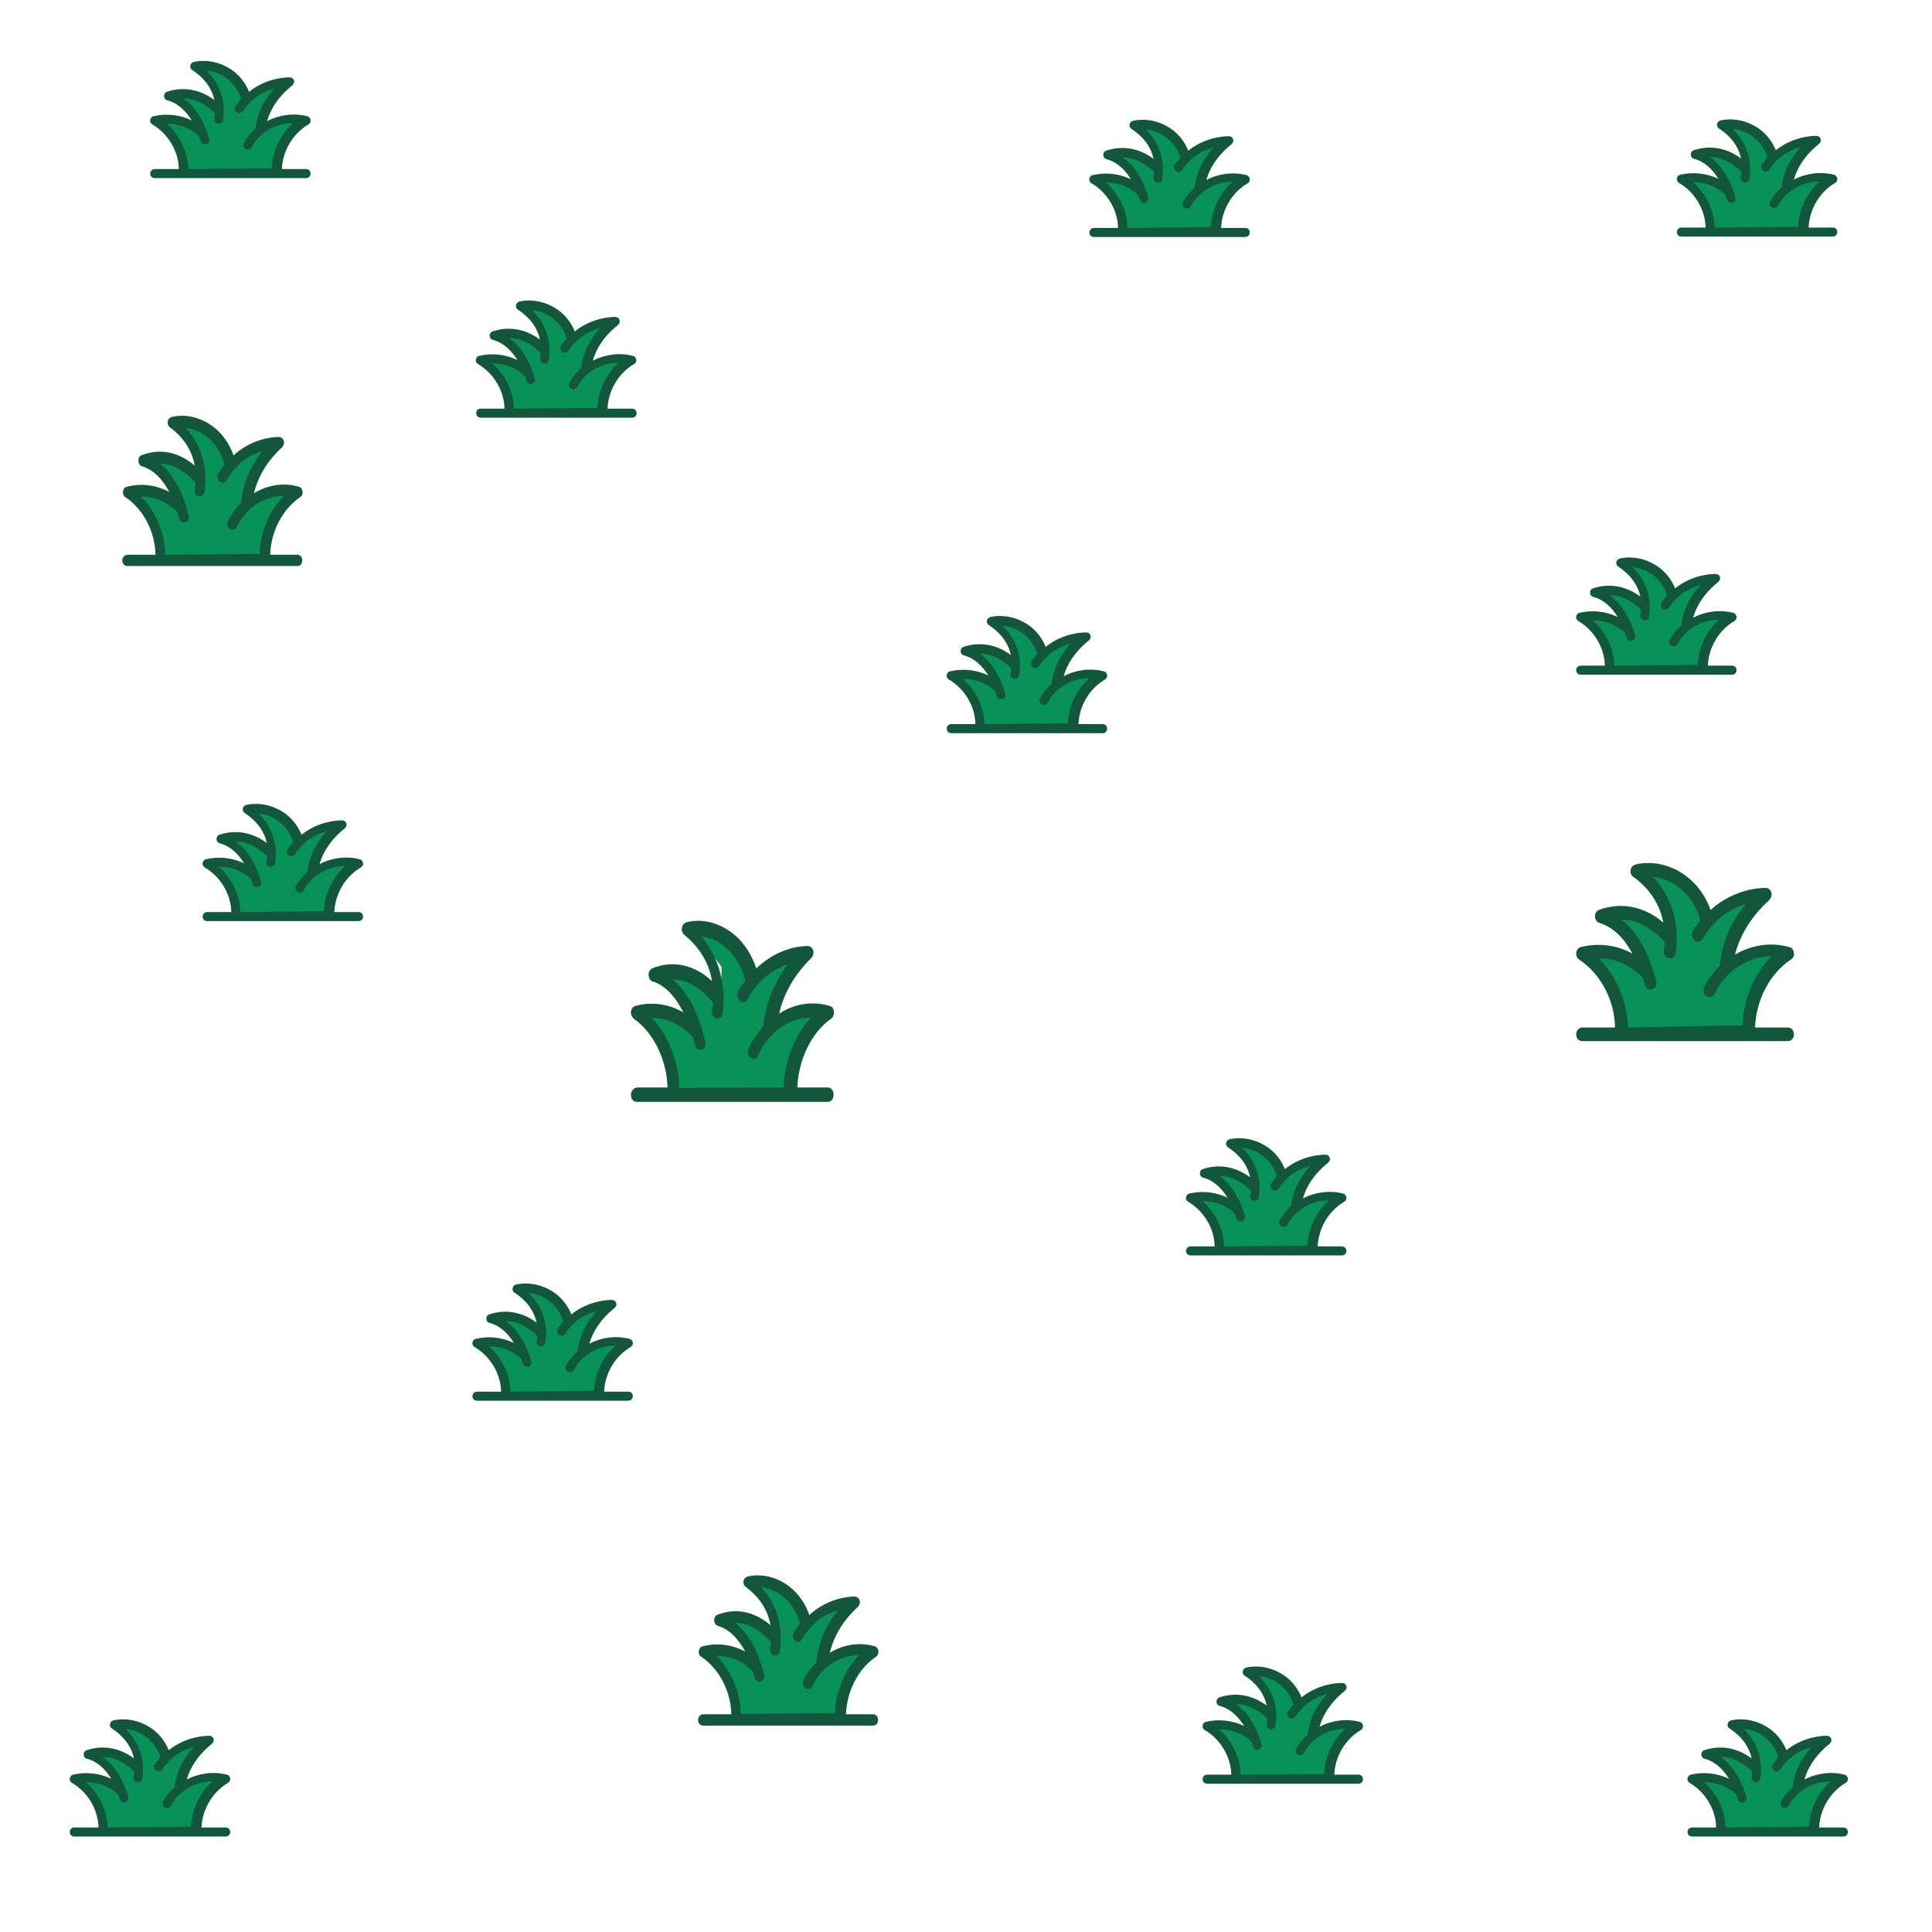 <?xml version="1.0" encoding="utf-8"?>
<!-- Generator: $$$/GeneralStr/196=Adobe Illustrator 27.6.0, SVG Export Plug-In . SVG Version: 6.00 Build 0)  -->
<svg version="1.1" id="Calque_1" xmlns="http://www.w3.org/2000/svg" xmlns:xlink="http://www.w3.org/1999/xlink" x="0px" y="0px"
	 viewBox="0 0 512 512" style="enable-background:new 0 0 512 512;" xml:space="preserve">
<style type="text/css">
	.st0{fill:#09915A;}
	.st1{fill:#12563C;}
</style>
<polygon class="st0" points="134.8,109 133.6,102.2 130.6,97.9 128.5,95.2 133,95.2 137.4,96.5 139.5,97.4 137.1,92.9 134,89.9 
	132.1,88.9 135.4,88 141.4,89.9 144.6,91.9 144.6,87.5 141,83.5 139.2,81.2 144.6,81.2 148.9,84.1 151.2,87.7 151.9,89 156.7,86.5 
	161.2,85.4 159.4,89 156.7,93.2 155.5,97.1 160.2,95.2 164.3,95.2 167.2,95.2 163.6,98.8 161.1,102.7 160,106.4 159.9,109 "/>
<path class="st1" d="M126.2,109.5c0,0.7,0.5,1.2,1.2,1.2h40.1c0.7,0,1.2-0.5,1.2-1.2s-0.5-1.2-1.2-1.2H161c0.2-4.8,2.9-9.4,7-11.8
	c0.4-0.2,0.7-0.7,0.6-1.2c-0.1-0.5-0.4-0.9-0.9-1c-3.5-0.9-7.4-0.4-10.6,1.3c0.8-2.9,2.7-6.3,6.7-9.5c0.4-0.4,0.6-1,0.3-1.5
	c-0.2-0.4-0.6-0.6-1.1-0.6c-1.4,0-6.1,0.3-10.4,3.6c-0.1,0.1-0.2,0.2-0.3,0.2c-0.8-2-2.1-3.8-3.8-5.2c-3-2.4-7-3.5-10.8-2.7
	c-0.4,0.1-0.8,0.4-0.9,0.8c-0.2,0.5,0,1.1,0.5,1.4c3.8,2.5,5.3,5.5,5.8,7.9c-3.2-2.4-7.6-3.8-12.5-2.2c-0.4,0.1-0.8,0.5-0.8,1
	c-0.1,0.6,0.3,1.2,0.9,1.3c2.9,0.8,4.9,2.9,6.4,5.3c-3.1-1.5-6.7-1.9-10.1-1.1c-0.5,0.1-0.8,0.5-0.9,1s0.2,1,0.6,1.2
	c4.1,2.4,6.9,7,7,11.8h-6.4C126.7,108.3,126.2,108.8,126.2,109.5L126.2,109.5z M136.2,108.3c-0.1-4.5-2.3-9-5.7-12h0.1
	c2.5,0,5,0.7,7.1,2.2c0.5,0.3,1,0.7,1.4,1.2c0.1,0.4,0.3,0.8,0.4,1.2c0.2,0.6,0.7,0.9,1.3,0.8l0,0c0.7-0.1,1.1-0.8,0.9-1.5
	c-1.1-3.8-3.2-8.1-6.8-10.6c1.7,0,3.3,0.4,4.9,1.3c1.5,0.8,2.7,1.8,3.5,2.6c0,0.5-0.1,1-0.2,1.4c-0.1,0.6,0.2,1.1,0.7,1.3l0,0
	c0.7,0.3,1.5-0.1,1.6-0.9c0.2-1.3,0.3-2.8,0.1-4.3c-0.3-2.5-1.4-5.8-4.5-8.8c2.1,0.2,4.2,1,5.8,2.4c1.6,1.3,2.8,3.1,3.4,5.1
	c-0.5,0.6-1,1.2-1.5,1.9c-0.4,0.6-0.1,1.5,0.6,1.8l0,0c0.5,0.2,1.1,0,1.4-0.5c0.8-1.3,1.9-2.4,3.1-3.4c1.7-1.3,3.6-2.1,5.3-2.6
	c-3.5,3.8-4.8,7.6-5.1,10.7c-1.2,1.1-2.3,2.4-3.1,3.8c-0.3,0.6-0.1,1.3,0.5,1.6c0.6,0.3,1.3,0.1,1.6-0.5c0.9-1.7,2.2-3.1,3.8-4.2
	c2.1-1.4,4.6-2.2,7.2-2.2c-3.4,3-5.5,7.5-5.7,12L136.2,108.3L136.2,108.3z"/>
<polygon class="st0" points="27.1,484.9 25.9,478.2 22.8,473.8 20.8,471.1 25.3,471.1 29.7,472.5 31.8,473.4 29.4,468.9 26.3,465.9 
	24.4,464.8 27.7,463.9 33.7,465.9 36.9,467.8 36.9,463.5 33.3,459.4 31.5,457.2 36.9,457.2 41.2,460 43.5,463.6 44.2,465 49,462.4 
	53.5,461.4 51.7,465 49,469.2 47.8,473.1 52.5,471.1 56.6,471.1 59.5,471.1 55.9,474.7 53.4,478.6 52.3,482.4 52.2,484.9 "/>
<path class="st1" d="M18.5,485.5c0,0.7,0.5,1.2,1.2,1.2h40.1c0.7,0,1.2-0.5,1.2-1.2s-0.5-1.2-1.2-1.2h-6.4c0.2-4.8,2.9-9.4,7-11.8
	c0.4-0.2,0.7-0.7,0.6-1.2c-0.1-0.5-0.4-0.9-0.9-1c-3.5-0.9-7.4-0.4-10.6,1.3c0.8-2.9,2.7-6.3,6.7-9.5c0.4-0.4,0.6-1,0.3-1.5
	c-0.2-0.4-0.6-0.6-1.1-0.6c-1.4,0-6.1,0.3-10.4,3.6c-0.1,0.1-0.2,0.2-0.3,0.2c-0.8-2-2.1-3.8-3.8-5.2c-3-2.4-7-3.5-10.8-2.7
	c-0.4,0.1-0.8,0.4-0.9,0.8c-0.2,0.5,0,1.1,0.5,1.4c3.8,2.5,5.3,5.5,5.8,7.9c-3.2-2.4-7.6-3.8-12.5-2.2c-0.4,0.1-0.8,0.5-0.8,1
	c-0.1,0.6,0.3,1.2,0.9,1.3c2.9,0.8,4.9,2.9,6.4,5.3c-3.1-1.5-6.7-1.9-10.1-1.1c-0.5,0.1-0.8,0.5-0.9,1s0.2,1,0.6,1.2
	c4.1,2.4,6.9,7,7,11.8h-6.4C19,484.3,18.5,484.8,18.5,485.5L18.5,485.5z M28.5,484.3c-0.1-4.5-2.3-9-5.7-12h0.1c2.5,0,5,0.7,7.1,2.2
	c0.5,0.3,1,0.7,1.4,1.2c0.1,0.4,0.3,0.8,0.4,1.2c0.2,0.6,0.7,0.9,1.3,0.8l0,0c0.7-0.1,1.1-0.8,0.9-1.5c-1.1-3.8-3.2-8.1-6.8-10.6
	c1.7,0,3.3,0.4,4.9,1.3c1.5,0.8,2.7,1.8,3.5,2.6c0,0.5-0.1,1-0.2,1.4c-0.1,0.6,0.2,1.1,0.7,1.3l0,0c0.7,0.3,1.5-0.1,1.6-0.9
	c0.2-1.3,0.3-2.8,0.1-4.3c-0.3-2.5-1.4-5.8-4.5-8.8c2.1,0.2,4.2,1,5.8,2.4c1.6,1.3,2.8,3.1,3.4,5.1c-0.5,0.6-1,1.2-1.5,1.9
	c-0.4,0.6-0.1,1.5,0.6,1.8l0,0c0.5,0.2,1.1,0,1.4-0.5c0.8-1.3,1.9-2.4,3.1-3.4c1.7-1.3,3.6-2.1,5.3-2.6c-3.5,3.8-4.8,7.6-5.1,10.7
	c-1.2,1.1-2.3,2.4-3.1,3.8c-0.3,0.6-0.1,1.3,0.5,1.6c0.6,0.3,1.3,0.1,1.6-0.5c0.9-1.7,2.2-3.1,3.8-4.2c2.1-1.4,4.6-2.2,7.2-2.2
	c-3.4,3-5.5,7.5-5.7,12L28.5,484.3L28.5,484.3z"/>
<polygon class="st0" points="323,331 321.8,324.2 318.7,319.9 316.7,317.2 321.2,317.2 325.5,318.5 327.6,319.4 325.2,314.9 
	322.1,311.9 320.3,310.9 323.6,310 329.6,311.9 332.7,313.9 332.7,309.5 329.1,305.5 327.3,303.2 332.7,303.2 337.1,306.1 
	339.3,309.7 340.1,311 344.9,308.5 349.4,307.4 347.6,311 344.9,315.2 343.7,319.1 348.3,317.2 352.4,317.2 355.4,317.2 
	351.8,320.8 349.2,324.7 348.2,328.4 348,331 "/>
<path class="st1" d="M314.3,331.5c0,0.7,0.5,1.2,1.2,1.2h40.1c0.7,0,1.2-0.5,1.2-1.2s-0.5-1.2-1.2-1.2h-6.4c0.2-4.8,2.9-9.4,7-11.8
	c0.4-0.2,0.7-0.7,0.6-1.2s-0.4-0.9-0.9-1c-3.5-0.9-7.4-0.4-10.6,1.3c0.8-2.9,2.7-6.3,6.7-9.5c0.4-0.4,0.6-1,0.3-1.5
	c-0.2-0.4-0.6-0.6-1.1-0.6c-1.4,0-6.1,0.3-10.4,3.6c-0.1,0.1-0.2,0.2-0.3,0.2c-0.8-2-2.1-3.8-3.8-5.2c-3-2.4-7-3.5-10.8-2.7
	c-0.4,0.1-0.8,0.4-0.9,0.8c-0.2,0.5,0,1.1,0.5,1.4c3.8,2.5,5.3,5.5,5.8,7.9c-3.2-2.4-7.6-3.8-12.5-2.2c-0.4,0.1-0.8,0.5-0.8,1
	c-0.1,0.6,0.3,1.2,0.9,1.3c2.9,0.8,4.9,2.9,6.4,5.3c-3.1-1.5-6.7-1.9-10.1-1.1c-0.5,0.1-0.8,0.5-0.9,1s0.2,1,0.6,1.2
	c4.1,2.4,6.9,7,7,11.8h-6.4C314.9,330.3,314.3,330.8,314.3,331.5L314.3,331.5z M324.4,330.3c-0.1-4.5-2.3-9-5.7-12h0.1
	c2.5,0,5,0.7,7.1,2.2c0.5,0.3,1,0.7,1.4,1.2c0.1,0.4,0.3,0.8,0.4,1.2c0.2,0.6,0.7,0.9,1.3,0.8l0,0c0.7-0.1,1.1-0.8,0.9-1.5
	c-1.1-3.8-3.2-8.1-6.8-10.6c1.7,0,3.3,0.4,4.9,1.3c1.5,0.8,2.7,1.8,3.5,2.6c0,0.5-0.1,1-0.2,1.4c-0.1,0.6,0.2,1.1,0.7,1.3l0,0
	c0.7,0.3,1.5-0.1,1.6-0.9c0.2-1.3,0.3-2.8,0.1-4.3c-0.3-2.5-1.4-5.8-4.5-8.8c2.1,0.2,4.2,1,5.8,2.4c1.6,1.3,2.8,3.1,3.4,5.1
	c-0.5,0.6-1,1.2-1.5,1.9c-0.4,0.6-0.1,1.5,0.6,1.8l0,0c0.5,0.2,1.1,0,1.4-0.5c0.8-1.3,1.9-2.4,3.1-3.4c1.7-1.3,3.6-2.1,5.3-2.6
	c-3.5,3.8-4.8,7.6-5.1,10.7c-1.2,1.1-2.3,2.4-3.1,3.8c-0.3,0.6-0.1,1.3,0.5,1.6c0.6,0.3,1.3,0.1,1.6-0.5c0.9-1.7,2.2-3.1,3.8-4.2
	c2.1-1.4,4.6-2.2,7.2-2.2c-3.4,3-5.5,7.5-5.7,12L324.4,330.3L324.4,330.3z"/>
<polygon class="st0" points="62.3,242.4 61.1,235.7 58,231.3 56,228.6 60.5,228.6 64.8,230 66.9,230.9 64.5,226.4 61.5,223.4 
	59.6,222.3 62.9,221.4 68.9,223.4 72,225.3 72,221 68.4,216.9 66.6,214.7 72,214.7 76.4,217.5 78.6,221.1 79.4,222.5 84.2,219.9 
	88.7,218.9 86.9,222.5 84.2,226.7 83,230.6 87.6,228.6 91.8,228.6 94.7,228.6 91.1,232.2 88.5,236.1 87.5,239.9 87.3,242.4 "/>
<path class="st1" d="M53.7,242.9c0,0.7,0.5,1.2,1.2,1.2H95c0.7,0,1.2-0.5,1.2-1.2s-0.5-1.2-1.2-1.2h-6.4c0.2-4.8,2.9-9.4,7-11.8
	c0.4-0.2,0.7-0.7,0.6-1.2s-0.4-0.9-0.9-1c-3.5-0.9-7.4-0.4-10.6,1.3c0.8-2.9,2.7-6.3,6.7-9.5c0.4-0.4,0.6-1,0.3-1.5
	c-0.2-0.4-0.6-0.6-1.1-0.6c-1.4,0-6.1,0.3-10.4,3.6c-0.1,0.1-0.2,0.2-0.3,0.2c-0.8-2-2.1-3.8-3.8-5.2c-3-2.4-7-3.5-10.8-2.7
	c-0.4,0.1-0.8,0.4-0.9,0.8c-0.2,0.5,0,1.1,0.5,1.4c3.8,2.5,5.3,5.5,5.8,7.9c-3.2-2.4-7.6-3.8-12.5-2.2c-0.4,0.1-0.8,0.5-0.8,1
	c-0.1,0.6,0.3,1.2,0.9,1.3c2.9,0.8,4.9,2.9,6.4,5.3c-3.1-1.5-6.7-1.9-10.1-1.1c-0.5,0.1-0.8,0.5-0.9,1c-0.1,0.5,0.2,1,0.6,1.2
	c4.1,2.4,6.9,7,7,11.8h-6.4C54.2,241.7,53.7,242.3,53.7,242.9L53.7,242.9z M63.7,241.7c-0.1-4.5-2.3-9-5.7-12h0.1
	c2.5,0,5,0.7,7.1,2.2c0.5,0.3,1,0.7,1.4,1.2c0.1,0.4,0.3,0.8,0.4,1.2c0.2,0.6,0.7,0.9,1.3,0.8l0,0c0.7-0.1,1.1-0.8,0.9-1.5
	c-1.1-3.8-3.2-8.1-6.8-10.6c1.7,0,3.3,0.4,4.9,1.3c1.5,0.8,2.7,1.8,3.5,2.6c0,0.5-0.1,1-0.2,1.4c-0.1,0.6,0.2,1.1,0.7,1.3l0,0
	c0.7,0.3,1.5-0.1,1.6-0.9c0.2-1.3,0.3-2.8,0.1-4.3c-0.3-2.5-1.4-5.8-4.5-8.8c2.1,0.2,4.2,1,5.8,2.4c1.6,1.3,2.8,3.1,3.4,5.1
	c-0.5,0.6-1,1.2-1.5,1.9c-0.4,0.6-0.1,1.5,0.6,1.8l0,0c0.5,0.2,1.1,0,1.4-0.5c0.8-1.3,1.9-2.4,3.1-3.4c1.7-1.3,3.6-2.1,5.3-2.6
	c-3.5,3.8-4.8,7.6-5.1,10.7c-1.2,1.1-2.3,2.4-3.1,3.8c-0.3,0.6-0.1,1.3,0.5,1.6s1.3,0.1,1.6-0.5c0.9-1.7,2.2-3.1,3.8-4.2
	c2.1-1.4,4.6-2.2,7.2-2.2c-3.4,3-5.5,7.5-5.7,12L63.7,241.7L63.7,241.7z"/>
<polygon class="st0" points="455.9,484.9 454.7,478.2 451.6,473.8 449.6,471.2 454.1,471.1 458.4,472.5 460.5,473.4 458.1,468.9 
	455,465.9 453.2,464.8 456.5,463.9 462.5,465.9 465.6,467.8 465.6,463.5 462,459.4 460.2,457.2 465.6,457.2 470,460 472.2,463.6 
	473,465 477.8,462.4 482.3,461.4 480.5,465 477.8,469.2 476.6,473.1 481.2,471.2 485.3,471.2 488.3,471.2 484.7,474.7 482.1,478.6 
	481.1,482.4 480.9,484.9 "/>
<path class="st1" d="M447.2,485.5c0,0.7,0.5,1.2,1.2,1.2h40.1c0.7,0,1.2-0.5,1.2-1.2s-0.5-1.2-1.2-1.2h-6.4c0.2-4.8,2.9-9.4,7-11.8
	c0.4-0.2,0.7-0.7,0.6-1.2s-0.4-0.9-0.9-1c-3.5-0.9-7.4-0.4-10.6,1.3c0.8-2.9,2.7-6.3,6.7-9.5c0.4-0.4,0.6-1,0.3-1.5
	c-0.2-0.4-0.6-0.6-1.1-0.6c-1.4,0-6.1,0.3-10.4,3.6c-0.1,0.1-0.2,0.2-0.3,0.2c-0.8-2-2.1-3.8-3.8-5.2c-3-2.4-7-3.5-10.8-2.7
	c-0.4,0.1-0.8,0.4-0.9,0.8c-0.2,0.5,0,1.1,0.5,1.4c3.8,2.5,5.3,5.5,5.8,7.9c-3.2-2.4-7.6-3.8-12.5-2.2c-0.4,0.1-0.8,0.5-0.8,1
	c-0.1,0.6,0.3,1.2,0.9,1.3c2.9,0.8,4.9,2.9,6.4,5.3c-3.1-1.5-6.7-1.9-10.1-1.1c-0.5,0.1-0.8,0.5-0.9,1s0.2,1,0.6,1.2
	c4.1,2.4,6.9,7,7,11.8h-6.4C447.8,484.3,447.2,484.8,447.2,485.5L447.2,485.5z M457.3,484.3c-0.1-4.5-2.3-9-5.7-12h0.1
	c2.5,0,5,0.7,7.1,2.2c0.5,0.3,1,0.7,1.4,1.2c0.1,0.4,0.3,0.8,0.4,1.2c0.2,0.6,0.7,0.9,1.3,0.8l0,0c0.7-0.1,1.1-0.8,0.9-1.5
	c-1.1-3.8-3.2-8.1-6.8-10.6c1.7,0,3.3,0.4,4.9,1.3c1.5,0.8,2.7,1.8,3.5,2.6c0,0.5-0.1,1-0.2,1.4c-0.1,0.6,0.2,1.1,0.7,1.3l0,0
	c0.7,0.3,1.5-0.1,1.6-0.9c0.2-1.3,0.3-2.8,0.1-4.3c-0.3-2.5-1.4-5.8-4.5-8.8c2.1,0.2,4.2,1,5.8,2.4c1.6,1.3,2.8,3.1,3.4,5.1
	c-0.5,0.6-1,1.2-1.5,1.9c-0.4,0.6-0.1,1.5,0.6,1.8l0,0c0.5,0.2,1.1,0,1.4-0.5c0.8-1.3,1.9-2.4,3.1-3.4c1.7-1.3,3.6-2.1,5.3-2.6
	c-3.5,3.8-4.8,7.6-5.1,10.7c-1.2,1.1-2.3,2.4-3.1,3.8c-0.3,0.6-0.1,1.3,0.5,1.6c0.6,0.3,1.3,0.1,1.6-0.5c0.9-1.7,2.2-3.1,3.8-4.2
	c2.1-1.4,4.6-2.2,7.2-2.2c-3.4,3-5.5,7.5-5.7,12L457.3,484.3L457.3,484.3z"/>
<polygon class="st0" points="259.5,192.6 258.3,185.8 255.2,181.5 253.2,178.8 257.7,178.8 262,180.1 264.1,181 261.7,176.5 
	258.7,173.5 256.8,172.5 260.1,171.6 266.1,173.5 269.2,175.5 269.2,171.1 265.6,167.1 263.8,164.8 269.2,164.8 273.6,167.7 
	275.8,171.3 276.6,172.6 281.4,170.1 285.9,169 284.1,172.6 281.4,176.8 280.2,180.7 284.8,178.8 289,178.8 291.9,178.8 
	288.3,182.4 285.7,186.3 284.7,190 284.5,192.6 "/>
<path class="st1" d="M250.9,193.1c0,0.7,0.5,1.2,1.2,1.2h40.1c0.7,0,1.2-0.5,1.2-1.2s-0.5-1.2-1.2-1.2h-6.4c0.2-4.8,2.9-9.4,7-11.8
	c0.4-0.2,0.7-0.7,0.6-1.2s-0.4-0.9-0.9-1c-3.5-0.9-7.4-0.4-10.6,1.3c0.8-2.9,2.7-6.3,6.7-9.5c0.4-0.4,0.6-1,0.3-1.5
	c-0.2-0.4-0.6-0.6-1.1-0.6c-1.4,0-6.1,0.3-10.4,3.6c-0.1,0.1-0.2,0.2-0.3,0.2c-0.8-2-2.1-3.8-3.8-5.2c-3-2.4-7-3.5-10.8-2.7
	c-0.4,0.1-0.8,0.4-0.9,0.8c-0.2,0.5,0,1.1,0.5,1.4c3.8,2.5,5.3,5.5,5.8,7.9c-3.2-2.4-7.6-3.8-12.5-2.2c-0.4,0.1-0.8,0.5-0.8,1
	c-0.1,0.6,0.3,1.2,0.9,1.3c2.9,0.8,4.9,2.9,6.4,5.3c-3.1-1.5-6.7-1.9-10.1-1.1c-0.5,0.1-0.8,0.5-0.9,1c-0.1,0.5,0.2,1,0.6,1.2
	c4.1,2.4,6.9,7,7,11.8h-6.4C251.4,191.9,250.9,192.4,250.9,193.1L250.9,193.1z M260.9,191.9c-0.1-4.5-2.3-9-5.7-12h0.1
	c2.5,0,5,0.7,7.1,2.2c0.5,0.3,1,0.7,1.4,1.2c0.1,0.4,0.3,0.8,0.4,1.2c0.2,0.6,0.7,0.9,1.3,0.8l0,0c0.7-0.1,1.1-0.8,0.9-1.5
	c-1.1-3.8-3.2-8.1-6.8-10.6c1.7,0,3.3,0.4,4.9,1.3c1.5,0.8,2.7,1.8,3.5,2.6c0,0.5-0.1,1-0.2,1.4c-0.1,0.6,0.2,1.1,0.7,1.3l0,0
	c0.7,0.3,1.5-0.1,1.6-0.9c0.2-1.3,0.3-2.8,0.1-4.3c-0.3-2.5-1.4-5.8-4.5-8.8c2.1,0.2,4.2,1,5.8,2.4c1.6,1.3,2.8,3.1,3.4,5.1
	c-0.5,0.6-1,1.2-1.5,1.9c-0.4,0.6-0.1,1.5,0.6,1.8l0,0c0.5,0.2,1.1,0,1.4-0.5c0.8-1.3,1.9-2.4,3.1-3.4c1.7-1.3,3.6-2.1,5.3-2.6
	c-3.5,3.8-4.8,7.6-5.1,10.7c-1.2,1.1-2.3,2.4-3.1,3.8c-0.3,0.6-0.1,1.3,0.5,1.6s1.3,0.1,1.6-0.5c0.9-1.7,2.2-3.1,3.8-4.2
	c2.1-1.4,4.6-2.2,7.2-2.2c-3.4,3-5.5,7.5-5.7,12L260.9,191.9L260.9,191.9z"/>
<polygon class="st0" points="453,61 451.8,54.3 448.7,49.9 446.7,47.2 451.2,47.2 455.6,48.6 457.7,49.5 455.3,45 452.2,42 
	450.3,40.9 453.6,40 459.6,42 462.8,43.9 462.8,39.6 459.2,35.5 457.4,33.3 462.8,33.3 467.1,36.1 469.4,39.7 470.1,41.1 
	474.9,38.5 479.4,37.5 477.6,41.1 474.9,45.3 473.7,49.2 478.4,47.2 482.5,47.2 485.4,47.2 481.8,50.8 479.3,54.7 478.2,58.5 
	478.1,61 "/>
<path class="st1" d="M444.4,61.5c0,0.7,0.5,1.2,1.2,1.2h40.1c0.7,0,1.2-0.5,1.2-1.2s-0.5-1.2-1.2-1.2h-6.4c0.2-4.8,2.9-9.4,7-11.8
	c0.4-0.2,0.7-0.7,0.6-1.2s-0.4-0.9-0.9-1c-3.5-0.9-7.4-0.4-10.6,1.3c0.8-2.9,2.7-6.3,6.7-9.5c0.4-0.4,0.6-1,0.3-1.5
	c-0.2-0.4-0.6-0.6-1.1-0.6c-1.4,0-6.1,0.3-10.4,3.6c-0.1,0.1-0.2,0.2-0.3,0.2c-0.8-2-2.1-3.8-3.8-5.2c-3-2.4-7-3.5-10.8-2.7
	c-0.4,0.1-0.8,0.4-0.9,0.8c-0.2,0.5,0,1.1,0.5,1.4c3.8,2.5,5.3,5.5,5.8,7.9c-3.2-2.4-7.6-3.8-12.5-2.2c-0.4,0.1-0.8,0.5-0.8,1
	c-0.1,0.6,0.3,1.2,0.9,1.3c2.9,0.8,4.9,2.9,6.4,5.3c-3.1-1.5-6.7-1.9-10.1-1.1c-0.5,0.1-0.8,0.5-0.9,1s0.2,1,0.6,1.2
	c4.1,2.4,6.9,7,7,11.8h-6.4C444.9,60.3,444.4,60.9,444.4,61.5L444.4,61.5z M454.4,60.3c-0.1-4.5-2.3-9-5.7-12h0.1
	c2.5,0,5,0.7,7.1,2.2c0.5,0.3,1,0.7,1.4,1.2c0.1,0.4,0.3,0.8,0.4,1.2c0.2,0.6,0.7,0.9,1.3,0.8l0,0c0.7-0.1,1.1-0.8,0.9-1.5
	c-1.1-3.8-3.2-8.1-6.8-10.6c1.7,0,3.3,0.4,4.9,1.3c1.5,0.8,2.7,1.8,3.5,2.6c0,0.5-0.1,1-0.2,1.4c-0.1,0.6,0.2,1.1,0.7,1.3l0,0
	c0.7,0.3,1.5-0.1,1.6-0.9c0.2-1.3,0.3-2.8,0.1-4.3c-0.3-2.5-1.4-5.8-4.5-8.8c2.1,0.2,4.2,1,5.8,2.4c1.6,1.3,2.8,3.1,3.4,5.1
	c-0.5,0.6-1,1.2-1.5,1.9c-0.4,0.6-0.1,1.5,0.6,1.8l0,0c0.5,0.2,1.1,0,1.4-0.5c0.8-1.3,1.9-2.4,3.1-3.4c1.7-1.3,3.6-2.1,5.3-2.6
	c-3.5,3.8-4.8,7.6-5.1,10.7c-1.2,1.1-2.3,2.4-3.1,3.8c-0.3,0.6-0.1,1.3,0.5,1.6s1.3,0.1,1.6-0.5c0.9-1.7,2.2-3.1,3.8-4.2
	c2.1-1.4,4.6-2.2,7.2-2.2c-3.4,3-5.5,7.5-5.7,12L454.4,60.3L454.4,60.3z"/>
<polygon class="st0" points="133.9,369.5 132.7,362.7 129.6,358.4 127.6,355.7 132.1,355.7 136.4,357 138.5,357.9 136.1,353.4 
	133,350.4 131.2,349.4 134.5,348.5 140.5,350.4 143.6,352.4 143.6,348 140,344 138.2,341.7 143.6,341.7 148,344.6 150.2,348.2 
	151,349.5 155.8,347 160.3,345.9 158.5,349.5 155.8,353.7 154.6,357.6 159.2,355.7 163.3,355.7 166.3,355.7 162.7,359.3 
	160.1,363.2 159.1,366.9 158.9,369.5 "/>
<path class="st1" d="M125.2,370c0,0.7,0.5,1.2,1.2,1.2h40.1c0.7,0,1.2-0.5,1.2-1.2s-0.5-1.2-1.2-1.2h-6.4c0.2-4.8,2.9-9.4,7-11.8
	c0.4-0.2,0.7-0.7,0.6-1.2s-0.4-0.9-0.9-1c-3.5-0.9-7.4-0.4-10.6,1.3c0.8-2.9,2.7-6.3,6.7-9.5c0.4-0.4,0.6-1,0.3-1.5
	c-0.2-0.4-0.6-0.6-1.1-0.6c-1.4,0-6.1,0.3-10.4,3.6c-0.1,0.1-0.2,0.2-0.3,0.2c-0.8-2-2.1-3.8-3.8-5.2c-3-2.4-7-3.5-10.8-2.7
	c-0.4,0.1-0.8,0.4-0.9,0.8c-0.2,0.5,0,1.1,0.5,1.4c3.8,2.5,5.3,5.5,5.8,7.9c-3.2-2.4-7.6-3.8-12.5-2.2c-0.4,0.1-0.8,0.5-0.8,1
	c-0.1,0.6,0.3,1.2,0.9,1.3c2.9,0.8,4.9,2.9,6.4,5.3c-3.1-1.5-6.7-1.9-10.1-1.1c-0.5,0.1-0.8,0.5-0.9,1s0.2,1,0.6,1.2
	c4.1,2.4,6.9,7,7,11.8h-6.4C125.8,368.8,125.2,369.3,125.2,370L125.2,370z M135.3,368.8c-0.1-4.5-2.3-9-5.7-12h0.1
	c2.5,0,5,0.7,7.1,2.2c0.5,0.3,1,0.7,1.4,1.2c0.1,0.4,0.3,0.8,0.4,1.2c0.2,0.6,0.7,0.9,1.3,0.8l0,0c0.7-0.1,1.1-0.8,0.9-1.5
	c-1.1-3.8-3.2-8.1-6.8-10.6c1.7,0,3.3,0.4,4.9,1.3c1.5,0.8,2.7,1.8,3.5,2.6c0,0.5-0.1,1-0.2,1.4c-0.1,0.6,0.2,1.1,0.7,1.3l0,0
	c0.7,0.3,1.5-0.1,1.6-0.9c0.2-1.3,0.3-2.8,0.1-4.3c-0.3-2.5-1.4-5.8-4.5-8.8c2.1,0.2,4.2,1,5.8,2.4c1.6,1.3,2.8,3.1,3.4,5.1
	c-0.5,0.6-1,1.2-1.5,1.9c-0.4,0.6-0.1,1.5,0.6,1.8l0,0c0.5,0.2,1.1,0,1.4-0.5c0.8-1.3,1.9-2.4,3.1-3.4c1.7-1.3,3.6-2.1,5.3-2.6
	c-3.5,3.8-4.8,7.6-5.1,10.7c-1.2,1.1-2.3,2.4-3.1,3.8c-0.3,0.6-0.1,1.3,0.5,1.6c0.6,0.3,1.3,0.1,1.6-0.5c0.9-1.7,2.2-3.1,3.8-4.2
	c2.1-1.4,4.6-2.2,7.2-2.2c-3.4,3-5.5,7.5-5.7,12L135.3,368.8L135.3,368.8z"/>
<polygon class="st0" points="327.4,471 326.2,464.2 323.1,459.9 321.1,457.2 325.6,457.2 329.9,458.5 332,459.4 329.6,454.9 
	326.5,451.9 324.7,450.9 328,450 334,451.9 337.1,453.9 337.1,449.5 333.5,445.5 331.7,443.2 337.1,443.2 341.5,446.1 343.7,449.7 
	344.5,451 349.3,448.5 353.8,447.4 352,451 349.3,455.2 348.1,459.1 352.7,457.2 356.8,457.2 359.8,457.2 356.2,460.8 353.6,464.7 
	352.6,468.4 352.4,471 "/>
<path class="st1" d="M318.7,471.5c0,0.7,0.5,1.2,1.2,1.2H360c0.7,0,1.2-0.5,1.2-1.2s-0.5-1.2-1.2-1.2h-6.4c0.2-4.8,2.9-9.4,7-11.8
	c0.4-0.2,0.7-0.7,0.6-1.2s-0.4-0.9-0.9-1c-3.5-0.9-7.4-0.4-10.6,1.3c0.8-2.9,2.7-6.3,6.7-9.5c0.4-0.4,0.6-1,0.3-1.5
	c-0.2-0.4-0.6-0.6-1.1-0.6c-1.4,0-6.1,0.3-10.4,3.6c-0.1,0.1-0.2,0.2-0.3,0.2c-0.8-2-2.1-3.8-3.8-5.2c-3-2.4-7-3.5-10.8-2.7
	c-0.4,0.1-0.8,0.4-0.9,0.8c-0.2,0.5,0,1.1,0.5,1.4c3.8,2.5,5.3,5.5,5.8,7.9c-3.2-2.4-7.6-3.8-12.5-2.2c-0.4,0.1-0.8,0.5-0.8,1
	c-0.1,0.6,0.3,1.2,0.9,1.3c2.9,0.8,4.9,2.9,6.4,5.3c-3.1-1.5-6.7-1.9-10.1-1.1c-0.5,0.1-0.8,0.5-0.9,1s0.2,1,0.6,1.2
	c4.1,2.4,6.9,7,7,11.8h-6.4C319.3,470.3,318.7,470.8,318.7,471.5L318.7,471.5z M328.8,470.3c-0.1-4.5-2.3-9-5.7-12h0.1
	c2.5,0,5,0.7,7.1,2.2c0.5,0.3,1,0.7,1.4,1.2c0.1,0.4,0.3,0.8,0.4,1.2c0.2,0.6,0.7,0.9,1.3,0.8l0,0c0.7-0.1,1.1-0.8,0.9-1.5
	c-1.1-3.8-3.2-8.1-6.8-10.6c1.7,0,3.3,0.4,4.9,1.3c1.5,0.8,2.7,1.8,3.5,2.6c0,0.5-0.1,1-0.2,1.4c-0.1,0.6,0.2,1.1,0.7,1.3l0,0
	c0.7,0.3,1.5-0.1,1.6-0.9c0.2-1.3,0.3-2.8,0.1-4.3c-0.3-2.5-1.4-5.8-4.5-8.8c2.1,0.2,4.2,1,5.8,2.4c1.6,1.3,2.8,3.1,3.4,5.1
	c-0.5,0.6-1,1.2-1.5,1.9c-0.4,0.6-0.1,1.5,0.6,1.8l0,0c0.5,0.2,1.1,0,1.4-0.5c0.8-1.3,1.9-2.4,3.1-3.4c1.7-1.3,3.6-2.1,5.3-2.6
	c-3.5,3.8-4.8,7.6-5.1,10.7c-1.2,1.1-2.3,2.4-3.1,3.8c-0.3,0.6-0.1,1.3,0.5,1.6c0.6,0.3,1.3,0.1,1.6-0.5c0.9-1.7,2.2-3.1,3.8-4.2
	c2.1-1.4,4.6-2.2,7.2-2.2c-3.4,3-5.5,7.5-5.7,12L328.8,470.3L328.8,470.3z"/>
<polygon class="st0" points="426.4,177.1 425.2,170.3 422.1,166 420.1,163.3 424.6,163.3 428.9,164.6 431,165.5 428.6,161 
	425.5,158 423.7,157 427,156.1 433,158 436.1,160 436.1,155.6 432.5,151.6 430.7,149.3 436.1,149.3 440.5,152.2 442.7,155.8 
	443.5,157.1 448.3,154.6 452.8,153.5 451,157.1 448.3,161.3 447.1,165.2 451.7,163.3 455.8,163.3 458.8,163.3 455.2,166.9 
	452.6,170.8 451.6,174.5 451.4,177.1 "/>
<path class="st1" d="M417.7,177.6c0,0.7,0.5,1.2,1.2,1.2H459c0.7,0,1.2-0.5,1.2-1.2s-0.5-1.2-1.2-1.2h-6.4c0.2-4.8,2.9-9.4,7-11.8
	c0.4-0.2,0.7-0.7,0.6-1.2s-0.4-0.9-0.9-1c-3.5-0.9-7.4-0.4-10.6,1.3c0.8-2.9,2.7-6.3,6.7-9.5c0.4-0.4,0.6-1,0.3-1.5
	c-0.2-0.4-0.6-0.6-1.1-0.6c-1.4,0-6.1,0.3-10.4,3.6c-0.1,0.1-0.2,0.2-0.3,0.2c-0.8-2-2.1-3.8-3.8-5.2c-3-2.4-7-3.5-10.8-2.7
	c-0.4,0.1-0.8,0.4-0.9,0.8c-0.2,0.5,0,1.1,0.5,1.4c3.8,2.5,5.3,5.5,5.8,7.9c-3.2-2.4-7.6-3.8-12.5-2.2c-0.4,0.1-0.8,0.5-0.8,1
	c-0.1,0.6,0.3,1.2,0.9,1.3c2.9,0.8,4.9,2.9,6.4,5.3c-3.1-1.5-6.7-1.9-10.1-1.1c-0.5,0.1-0.8,0.5-0.9,1s0.2,1,0.6,1.2
	c4.1,2.4,6.9,7,7,11.8h-6.4C418.3,176.4,417.7,176.9,417.7,177.6L417.7,177.6z M427.8,176.4c-0.1-4.5-2.3-9-5.7-12h0.1
	c2.5,0,5,0.7,7.1,2.2c0.5,0.3,1,0.7,1.4,1.2c0.1,0.4,0.3,0.8,0.4,1.2c0.2,0.6,0.7,0.9,1.3,0.8l0,0c0.7-0.1,1.1-0.8,0.9-1.5
	c-1.1-3.8-3.2-8.1-6.8-10.6c1.7,0,3.3,0.4,4.9,1.3c1.5,0.8,2.7,1.8,3.5,2.6c0,0.5-0.1,1-0.2,1.4c-0.1,0.6,0.2,1.1,0.7,1.3l0,0
	c0.7,0.3,1.5-0.1,1.6-0.9c0.2-1.3,0.3-2.8,0.1-4.3c-0.3-2.5-1.4-5.8-4.5-8.8c2.1,0.2,4.2,1,5.8,2.4c1.6,1.3,2.8,3.1,3.4,5.1
	c-0.5,0.6-1,1.2-1.5,1.9c-0.4,0.6-0.1,1.5,0.6,1.8l0,0c0.5,0.2,1.1,0,1.4-0.5c0.8-1.3,1.9-2.4,3.1-3.4c1.7-1.3,3.6-2.1,5.3-2.6
	c-3.5,3.8-4.8,7.6-5.1,10.7c-1.2,1.1-2.3,2.4-3.1,3.8c-0.3,0.6-0.1,1.3,0.5,1.6c0.6,0.3,1.3,0.1,1.6-0.5c0.9-1.7,2.2-3.1,3.8-4.2
	c2.1-1.4,4.6-2.2,7.2-2.2c-3.4,3-5.5,7.5-5.7,12L427.8,176.4L427.8,176.4z"/>
<polygon class="st0" points="48.5,45.5 47.3,38.7 44.2,34.4 42.2,31.7 46.7,31.7 51,33 53.1,33.9 50.7,29.4 47.6,26.4 45.8,25.4 
	49.1,24.5 55.1,26.4 58.2,28.4 58.2,24 54.6,20 52.8,17.7 58.2,17.7 62.6,20.6 64.8,24.2 65.6,25.5 70.4,23 74.9,21.9 73.1,25.5 
	70.4,29.7 69.2,33.6 73.8,31.7 77.9,31.7 80.9,31.7 77.3,35.3 74.7,39.2 73.7,42.9 73.5,45.5 "/>
<path class="st1" d="M39.8,46c0,0.7,0.5,1.2,1.2,1.2h40.1c0.7,0,1.2-0.5,1.2-1.2s-0.5-1.2-1.2-1.2h-6.4c0.2-4.8,2.9-9.4,7-11.8
	c0.4-0.2,0.7-0.7,0.6-1.2s-0.4-0.9-0.9-1c-3.5-0.9-7.4-0.4-10.6,1.3c0.8-2.9,2.7-6.3,6.7-9.5c0.4-0.4,0.6-1,0.3-1.5
	c-0.2-0.4-0.6-0.6-1.1-0.6c-1.4,0-6.1,0.3-10.4,3.6c-0.1,0.1-0.2,0.2-0.3,0.2c-0.8-2-2.1-3.8-3.8-5.2c-3-2.4-7-3.5-10.8-2.7
	c-0.4,0.1-0.8,0.4-0.9,0.8c-0.2,0.5,0,1.1,0.5,1.4c3.8,2.5,5.3,5.5,5.8,7.9c-3.2-2.4-7.6-3.8-12.5-2.2c-0.4,0.1-0.8,0.5-0.8,1
	c-0.1,0.6,0.3,1.2,0.9,1.3c2.9,0.8,4.9,2.9,6.4,5.3c-3.1-1.5-6.7-1.9-10.1-1.1c-0.5,0.1-0.8,0.5-0.9,1s0.2,1,0.6,1.2
	c4.1,2.4,6.9,7,7,11.8H41C40.4,44.8,39.8,45.3,39.8,46L39.8,46z M49.9,44.8c-0.1-4.5-2.3-9-5.7-12h0.1c2.5,0,5,0.7,7.1,2.2
	c0.5,0.3,1,0.7,1.4,1.2c0.1,0.4,0.3,0.8,0.4,1.2c0.2,0.6,0.7,0.9,1.3,0.8l0,0c0.7-0.1,1.1-0.8,0.9-1.5c-1.1-3.8-3.2-8.1-6.8-10.6
	c1.7,0,3.3,0.4,4.9,1.3c1.5,0.8,2.7,1.8,3.5,2.6c0,0.5-0.1,1-0.2,1.4c-0.1,0.6,0.2,1.1,0.7,1.3l0,0c0.7,0.3,1.5-0.1,1.6-0.9
	c0.2-1.3,0.3-2.8,0.1-4.3c-0.3-2.5-1.4-5.8-4.5-8.8c2.1,0.2,4.2,1,5.8,2.4c1.6,1.3,2.8,3.1,3.4,5.1c-0.5,0.6-1,1.2-1.5,1.9
	c-0.4,0.6-0.1,1.5,0.6,1.8l0,0c0.5,0.2,1.1,0,1.4-0.5c0.8-1.3,1.9-2.4,3.1-3.4c1.7-1.3,3.6-2.1,5.3-2.6c-3.5,3.8-4.8,7.6-5.1,10.7
	c-1.2,1.1-2.3,2.4-3.1,3.8c-0.3,0.6-0.1,1.3,0.5,1.6c0.6,0.3,1.3,0.1,1.6-0.5c0.9-1.7,2.2-3.1,3.8-4.2c2.1-1.4,4.6-2.2,7.2-2.2
	c-3.4,3-5.5,7.5-5.7,12L49.9,44.8L49.9,44.8z"/>
<polygon class="st0" points="297.4,61.1 296.2,54.3 293.1,50 291.1,47.3 295.6,47.3 299.9,48.6 302,49.5 299.6,45 296.5,42 
	294.7,41 298,40.1 304,42 307.1,44 307.1,39.6 303.5,35.6 301.7,33.3 307.1,33.3 311.5,36.2 313.7,39.8 314.5,41.1 319.3,38.6 
	323.8,37.5 322,41.1 319.3,45.3 318.1,49.2 322.7,47.3 326.8,47.3 329.8,47.3 326.2,50.9 323.6,54.8 322.6,58.5 322.4,61.1 "/>
<path class="st1" d="M288.7,61.6c0,0.7,0.5,1.2,1.2,1.2H330c0.7,0,1.2-0.5,1.2-1.2s-0.5-1.2-1.2-1.2h-6.4c0.2-4.8,2.9-9.4,7-11.8
	c0.4-0.2,0.7-0.7,0.6-1.2s-0.4-0.9-0.9-1c-3.5-0.9-7.4-0.4-10.6,1.3c0.8-2.9,2.7-6.3,6.7-9.5c0.4-0.4,0.6-1,0.3-1.5
	c-0.2-0.4-0.6-0.6-1.1-0.6c-1.4,0-6.1,0.3-10.4,3.6c-0.1,0.1-0.2,0.2-0.3,0.2c-0.8-2-2.1-3.8-3.8-5.2c-3-2.4-7-3.5-10.8-2.7
	c-0.4,0.1-0.8,0.4-0.9,0.8c-0.2,0.5,0,1.1,0.5,1.4c3.8,2.5,5.3,5.5,5.8,7.9c-3.2-2.4-7.6-3.8-12.5-2.2c-0.4,0.1-0.8,0.5-0.8,1
	c-0.1,0.6,0.3,1.2,0.9,1.3c2.9,0.8,4.9,2.9,6.4,5.3c-3.1-1.5-6.7-1.9-10.1-1.1c-0.5,0.1-0.8,0.5-0.9,1s0.2,1,0.6,1.2
	c4.1,2.4,6.9,7,7,11.8h-6.4C289.3,60.4,288.7,60.9,288.7,61.6L288.7,61.6z M298.8,60.4c-0.1-4.5-2.3-9-5.7-12h0.1
	c2.5,0,5,0.7,7.1,2.2c0.5,0.3,1,0.7,1.4,1.2c0.1,0.4,0.3,0.8,0.4,1.2c0.2,0.6,0.7,0.9,1.3,0.8l0,0c0.7-0.1,1.1-0.8,0.9-1.5
	c-1.1-3.8-3.2-8.1-6.8-10.6c1.7,0,3.3,0.4,4.9,1.3c1.5,0.8,2.7,1.8,3.5,2.6c0,0.5-0.1,1-0.2,1.4c-0.1,0.6,0.2,1.1,0.7,1.3l0,0
	c0.7,0.3,1.5-0.1,1.6-0.9c0.2-1.3,0.3-2.8,0.1-4.3c-0.3-2.5-1.4-5.8-4.5-8.8c2.1,0.2,4.2,1,5.8,2.4c1.6,1.3,2.8,3.1,3.4,5.1
	c-0.5,0.6-1,1.2-1.5,1.9c-0.4,0.6-0.1,1.5,0.6,1.8l0,0c0.5,0.2,1.1,0,1.4-0.5c0.8-1.3,1.9-2.4,3.1-3.4c1.7-1.3,3.6-2.1,5.3-2.6
	c-3.5,3.8-4.8,7.6-5.1,10.7c-1.2,1.1-2.3,2.4-3.1,3.8c-0.3,0.6-0.1,1.3,0.5,1.6c0.6,0.3,1.3,0.1,1.6-0.5c0.9-1.7,2.2-3.1,3.8-4.2
	c2.1-1.4,4.6-2.2,7.2-2.2c-3.4,3-5.5,7.5-5.7,12L298.8,60.4L298.8,60.4z"/>
<polygon class="st0" points="178.6,289.4 177,278.9 173,272.3 170.4,268.1 176.2,268.1 181.8,270.1 184.5,271.5 181.4,264.5 
	177.4,259.9 175,258.4 179.3,257 187.1,259.9 191.2,263 191.2,256.2 186.5,250.1 184.2,246.5 191.2,246.5 196.9,251 199.8,256.5 
	200.8,258.5 207.1,254.7 212.9,253 210.6,258.5 207.1,265 205.5,271 211.5,268.1 216.8,268.1 220.7,268.1 216.1,273.6 212.7,279.7 
	211.4,285.4 211.1,289.4 "/>
<path class="st1" d="M167.2,290.1c0,1.1,0.6,1.9,1.5,1.9h50.7c0.9,0,1.5-0.8,1.5-1.9s-0.6-1.9-1.5-1.9h-8.1
	c0.3-7.4,3.7-14.5,8.9-18.2c0.5-0.3,0.9-1.1,0.8-1.9c-0.1-0.8-0.5-1.4-1.1-1.5c-4.4-1.4-9.4-0.6-13.4,2c1-4.5,3.4-9.7,8.5-14.7
	c0.5-0.6,0.8-1.5,0.4-2.3c-0.3-0.6-0.8-0.9-1.4-0.9c-1.8,0-7.7,0.5-13.2,5.6c-0.1,0.2-0.3,0.3-0.4,0.3c-1-3.1-2.7-5.9-4.8-8
	c-3.8-3.7-8.9-5.4-13.7-4.2c-0.5,0.2-1,0.6-1.1,1.2c-0.3,0.8,0,1.7,0.6,2.2c4.8,3.9,6.7,8.5,7.3,12.2c-4-3.7-9.6-5.9-15.8-3.4
	c-0.5,0.2-1,0.8-1,1.5c-0.1,0.9,0.4,1.9,1.1,2c3.7,1.2,6.2,4.5,8.1,8.2c-3.9-2.3-8.5-2.9-12.8-1.7c-0.6,0.2-1,0.8-1.1,1.5
	s0.3,1.5,0.8,1.9c5.2,3.7,8.7,10.8,8.9,18.2h-8.1C168,288.3,167.2,289.1,167.2,290.1L167.2,290.1z M180,288.3
	c-0.1-6.9-2.9-13.9-7.2-18.5h0.1c3.2,0,6.3,1.1,9,3.4c0.6,0.5,1.3,1.1,1.8,1.9c0.1,0.6,0.4,1.2,0.5,1.9c0.3,0.9,0.9,1.4,1.6,1.2l0,0
	c0.9-0.2,1.4-1.2,1.1-2.3c-1.4-5.9-4-12.5-8.6-16.3c2.2,0,4.2,0.6,6.2,2c1.9,1.2,3.4,2.8,4.4,4c0,0.8-0.1,1.5-0.3,2.2
	c-0.1,0.9,0.3,1.7,0.9,2l0,0c0.9,0.5,1.9-0.2,2-1.4c0.3-2,0.4-4.3,0.1-6.6c-0.4-3.9-1.8-8.9-5.7-13.6c2.7,0.3,5.3,1.5,7.3,3.7
	c2,2,3.5,4.8,4.3,7.9c-0.6,0.9-1.3,1.9-1.9,2.9c-0.5,0.9-0.1,2.3,0.8,2.8l0,0c0.6,0.3,1.4,0,1.8-0.8c1-2,2.4-3.7,3.9-5.2
	c2.2-2,4.6-3.2,6.7-4c-4.4,5.9-6.1,11.7-6.5,16.5c-1.5,1.7-2.9,3.7-3.9,5.9c-0.4,0.9-0.1,2,0.6,2.5c0.8,0.5,1.6,0.2,2-0.8
	c1.1-2.6,2.8-4.8,4.8-6.5c2.7-2.2,5.8-3.4,9.1-3.4c-4.3,4.6-7,11.6-7.2,18.5L180,288.3L180,288.3z"/>
<polygon class="st0" points="42.2,147.9 40.8,139.1 37.4,133.6 35.1,130.1 40.2,130.1 45,131.8 47.4,133 44.7,127.2 41.2,123.3 
	39.2,122.1 42.9,120.9 49.6,123.3 53.1,125.9 53.1,120.3 49.1,115.1 47,112.2 53.1,112.2 58,115.9 60.5,120.5 61.4,122.2 66.8,119 
	71.9,117.6 69.8,122.2 66.8,127.6 65.5,132.6 70.6,130.1 75.2,130.1 78.6,130.1 74.6,134.8 71.6,139.8 70.5,144.5 70.3,147.9 "/>
<path class="st1" d="M32.4,148.5c0,0.9,0.6,1.5,1.3,1.5h45.1c0.8,0,1.3-0.6,1.3-1.5c0-0.9-0.6-1.5-1.3-1.5h-7.2
	c0.2-6.2,3.3-12.1,7.9-15.2c0.4-0.3,0.8-0.9,0.7-1.5s-0.4-1.2-1-1.3c-3.9-1.2-8.3-0.5-11.9,1.7c0.9-3.7,3-8.1,7.5-12.2
	c0.4-0.5,0.7-1.3,0.3-1.9c-0.2-0.5-0.7-0.8-1.2-0.8c-1.6,0-6.9,0.4-11.7,4.6c-0.1,0.1-0.2,0.3-0.3,0.3c-0.9-2.6-2.4-4.9-4.3-6.7
	c-3.4-3.1-7.9-4.5-12.1-3.5c-0.4,0.1-0.9,0.5-1,1c-0.2,0.6,0,1.4,0.6,1.8c4.3,3.2,6,7.1,6.5,10.1c-3.6-3.1-8.5-4.9-14-2.8
	c-0.4,0.1-0.9,0.6-0.9,1.3c-0.1,0.8,0.3,1.5,1,1.7c3.3,1,5.5,3.7,7.2,6.8c-3.5-1.9-7.5-2.4-11.3-1.4c-0.6,0.1-0.9,0.6-1,1.3
	c-0.1,0.6,0.2,1.3,0.7,1.5c4.6,3.1,7.8,9,7.9,15.2h-7.2C33.1,147,32.4,147.6,32.4,148.5L32.4,148.5z M43.8,147
	c-0.1-5.8-2.6-11.6-6.4-15.4h0.1c2.8,0,5.6,0.9,8,2.8c0.6,0.4,1.1,0.9,1.6,1.5c0.1,0.5,0.3,1,0.4,1.5c0.2,0.8,0.8,1.2,1.5,1l0,0
	c0.8-0.1,1.2-1,1-1.9c-1.2-4.9-3.6-10.4-7.6-13.6c1.9,0,3.7,0.5,5.5,1.7c1.7,1,3,2.3,3.9,3.3c0,0.6-0.1,1.3-0.2,1.8
	c-0.1,0.8,0.2,1.4,0.8,1.7l0,0c0.8,0.4,1.7-0.1,1.8-1.2c0.2-1.7,0.3-3.6,0.1-5.5c-0.3-3.2-1.6-7.5-5.1-11.3c2.4,0.3,4.7,1.3,6.5,3.1
	c1.8,1.7,3.1,4,3.8,6.6c-0.6,0.8-1.1,1.5-1.7,2.4c-0.4,0.8-0.1,1.9,0.7,2.3l0,0c0.6,0.3,1.2,0,1.6-0.6c0.9-1.7,2.1-3.1,3.5-4.4
	c1.9-1.7,4-2.7,6-3.3c-3.9,4.9-5.4,9.8-5.7,13.7c-1.3,1.4-2.6,3.1-3.5,4.9c-0.3,0.8-0.1,1.7,0.6,2.1c0.7,0.4,1.5,0.1,1.8-0.6
	c1-2.2,2.5-4,4.3-5.4c2.4-1.8,5.2-2.8,8.1-2.8c-3.8,3.9-6.2,9.6-6.4,15.4L43.8,147L43.8,147z"/>
<polygon class="st0" points="194.8,455.1 193.4,446.4 189.9,440.9 187.7,437.4 192.7,437.4 197.6,439.1 199.9,440.2 197.2,434.4 
	193.7,430.6 191.7,429.3 195.4,428.1 202.2,430.6 205.7,433.1 205.7,427.5 201.6,422.4 199.6,419.4 205.7,419.4 210.6,423.1 
	213.1,427.8 214,429.4 219.4,426.2 224.4,424.8 222.4,429.4 219.4,434.8 218,439.8 223.2,437.4 227.8,437.4 231.2,437.4 227.1,442 
	224.2,447 223.1,451.8 222.8,455.1 "/>
<path class="st1" d="M185,455.8c0,0.9,0.6,1.5,1.3,1.5h45.1c0.8,0,1.3-0.6,1.3-1.5c0-0.9-0.6-1.5-1.3-1.5h-7.2
	c0.2-6.2,3.3-12.1,7.9-15.2c0.4-0.3,0.8-0.9,0.7-1.5c-0.1-0.6-0.4-1.2-1-1.3c-3.9-1.2-8.3-0.5-11.9,1.7c0.9-3.7,3-8.1,7.5-12.2
	c0.4-0.5,0.7-1.3,0.3-1.9c-0.2-0.5-0.7-0.8-1.2-0.8c-1.6,0-6.9,0.4-11.7,4.6c-0.1,0.1-0.2,0.3-0.3,0.3c-0.9-2.6-2.4-4.9-4.3-6.7
	c-3.4-3.1-7.9-4.5-12.1-3.5c-0.4,0.1-0.9,0.5-1,1c-0.2,0.6,0,1.4,0.6,1.8c4.3,3.2,6,7.1,6.5,10.1c-3.6-3.1-8.5-4.9-14-2.8
	c-0.4,0.1-0.9,0.6-0.9,1.3c-0.1,0.8,0.3,1.5,1,1.7c3.3,1,5.5,3.7,7.2,6.8c-3.5-1.9-7.5-2.4-11.3-1.4c-0.6,0.1-0.9,0.6-1,1.3
	c-0.1,0.6,0.2,1.3,0.7,1.5c4.6,3.1,7.8,9,7.9,15.2h-7.2C185.7,454.2,185,454.9,185,455.8L185,455.8z M196.3,454.2
	c-0.1-5.8-2.6-11.6-6.4-15.4h0.1c2.8,0,5.6,0.9,8,2.8c0.6,0.4,1.1,0.9,1.6,1.5c0.1,0.5,0.3,1,0.4,1.5c0.2,0.8,0.8,1.2,1.5,1l0,0
	c0.8-0.1,1.2-1,1-1.9c-1.2-4.9-3.6-10.4-7.6-13.6c1.9,0,3.7,0.5,5.5,1.7c1.7,1,3,2.3,3.9,3.3c0,0.6-0.1,1.3-0.2,1.8
	c-0.1,0.8,0.2,1.4,0.8,1.7l0,0c0.8,0.4,1.7-0.1,1.8-1.2c0.2-1.7,0.3-3.6,0.1-5.5c-0.3-3.2-1.6-7.5-5.1-11.3c2.4,0.3,4.7,1.3,6.5,3.1
	c1.8,1.7,3.1,4,3.8,6.6c-0.6,0.8-1.1,1.5-1.7,2.4c-0.4,0.8-0.1,1.9,0.7,2.3l0,0c0.6,0.3,1.2,0,1.6-0.6c0.9-1.7,2.1-3.1,3.5-4.4
	c1.9-1.7,4-2.7,6-3.3c-3.9,4.9-5.4,9.8-5.7,13.7c-1.3,1.4-2.6,3.1-3.5,4.9c-0.3,0.8-0.1,1.7,0.6,2.1c0.7,0.4,1.5,0.1,1.8-0.6
	c1-2.2,2.5-4,4.3-5.4c2.4-1.8,5.2-2.8,8.1-2.8c-3.8,3.9-6.2,9.6-6.4,15.4L196.3,454.2L196.3,454.2z"/>
<polygon class="st0" points="429.5,273.4 427.9,263 423.7,256.4 421,252.3 427.1,252.3 432.9,254.3 435.8,255.7 432.5,248.8 
	428.3,244.2 425.9,242.7 430.3,241.3 438.5,244.2 442.7,247.3 442.7,240.5 437.8,234.4 435.4,230.9 442.7,230.9 448.7,235.4 
	451.7,240.8 452.8,242.8 459.3,239 465.4,237.3 463,242.8 459.3,249.2 457.7,255.2 463.9,252.3 469.5,252.3 473.6,252.3 
	468.7,257.8 465.1,263.7 463.8,269.4 463.5,273.4 "/>
<path class="st1" d="M417.7,274.1c0,1.1,0.7,1.8,1.6,1.8h54.5c1,0,1.6-0.8,1.6-1.8c0-1.1-0.7-1.8-1.6-1.8h-8.7
	c0.3-7.3,3.9-14.3,9.5-18c0.5-0.3,1-1.1,0.8-1.8c-0.1-0.8-0.5-1.4-1.2-1.5c-4.8-1.4-10.1-0.6-14.4,2c1.1-4.4,3.7-9.6,9.1-14.5
	c0.5-0.6,0.8-1.5,0.4-2.3c-0.3-0.6-0.8-0.9-1.5-0.9c-1.9,0-8.3,0.5-14.1,5.5c-0.1,0.2-0.3,0.3-0.4,0.3c-1.1-3.1-2.9-5.8-5.2-7.9
	c-4.1-3.7-9.5-5.3-14.7-4.1c-0.5,0.2-1.1,0.6-1.2,1.2c-0.3,0.8,0,1.7,0.7,2.1c5.2,3.8,7.2,8.4,7.9,12.1c-4.3-3.7-10.3-5.8-17-3.4
	c-0.5,0.2-1.1,0.8-1.1,1.5c-0.1,0.9,0.4,1.8,1.2,2c3.9,1.2,6.7,4.4,8.7,8.1c-4.2-2.3-9.1-2.9-13.7-1.7c-0.7,0.2-1.1,0.8-1.2,1.5
	s0.3,1.5,0.8,1.8c5.6,3.7,9.4,10.7,9.5,18h-8.7C418.5,272.3,417.7,273.1,417.7,274.1L417.7,274.1z M431.4,272.3
	c-0.1-6.9-3.1-13.7-7.7-18.3h0.1c3.4,0,6.8,1.1,9.7,3.4c0.7,0.5,1.4,1.1,1.9,1.8c0.1,0.6,0.4,1.2,0.5,1.8c0.3,0.9,1,1.4,1.8,1.2l0,0
	c1-0.2,1.5-1.2,1.2-2.3c-1.5-5.8-4.3-12.4-9.2-16.2c2.3,0,4.5,0.6,6.7,2c2,1.2,3.7,2.7,4.8,4c0,0.8-0.1,1.5-0.3,2.1
	c-0.1,0.9,0.3,1.7,1,2l0,0c1,0.5,2-0.2,2.2-1.4c0.3-2,0.4-4.3,0.1-6.6c-0.4-3.8-1.9-8.9-6.1-13.4c2.9,0.3,5.7,1.5,7.9,3.7
	c2.2,2,3.8,4.7,4.6,7.8c-0.7,0.9-1.4,1.8-2,2.9c-0.5,0.9-0.1,2.3,0.8,2.7l0,0c0.7,0.3,1.5,0,1.9-0.8c1.1-2,2.6-3.7,4.2-5.2
	c2.3-2,4.9-3.2,7.2-4c-4.8,5.8-6.5,11.6-6.9,16.3c-1.6,1.7-3.1,3.7-4.2,5.8c-0.4,0.9-0.1,2,0.7,2.4c0.8,0.5,1.8,0.2,2.2-0.8
	c1.2-2.6,3-4.7,5.2-6.4c2.9-2.1,6.3-3.4,9.8-3.4c-4.6,4.6-7.5,11.4-7.7,18.3L431.4,272.3L431.4,272.3z"/>
</svg>
